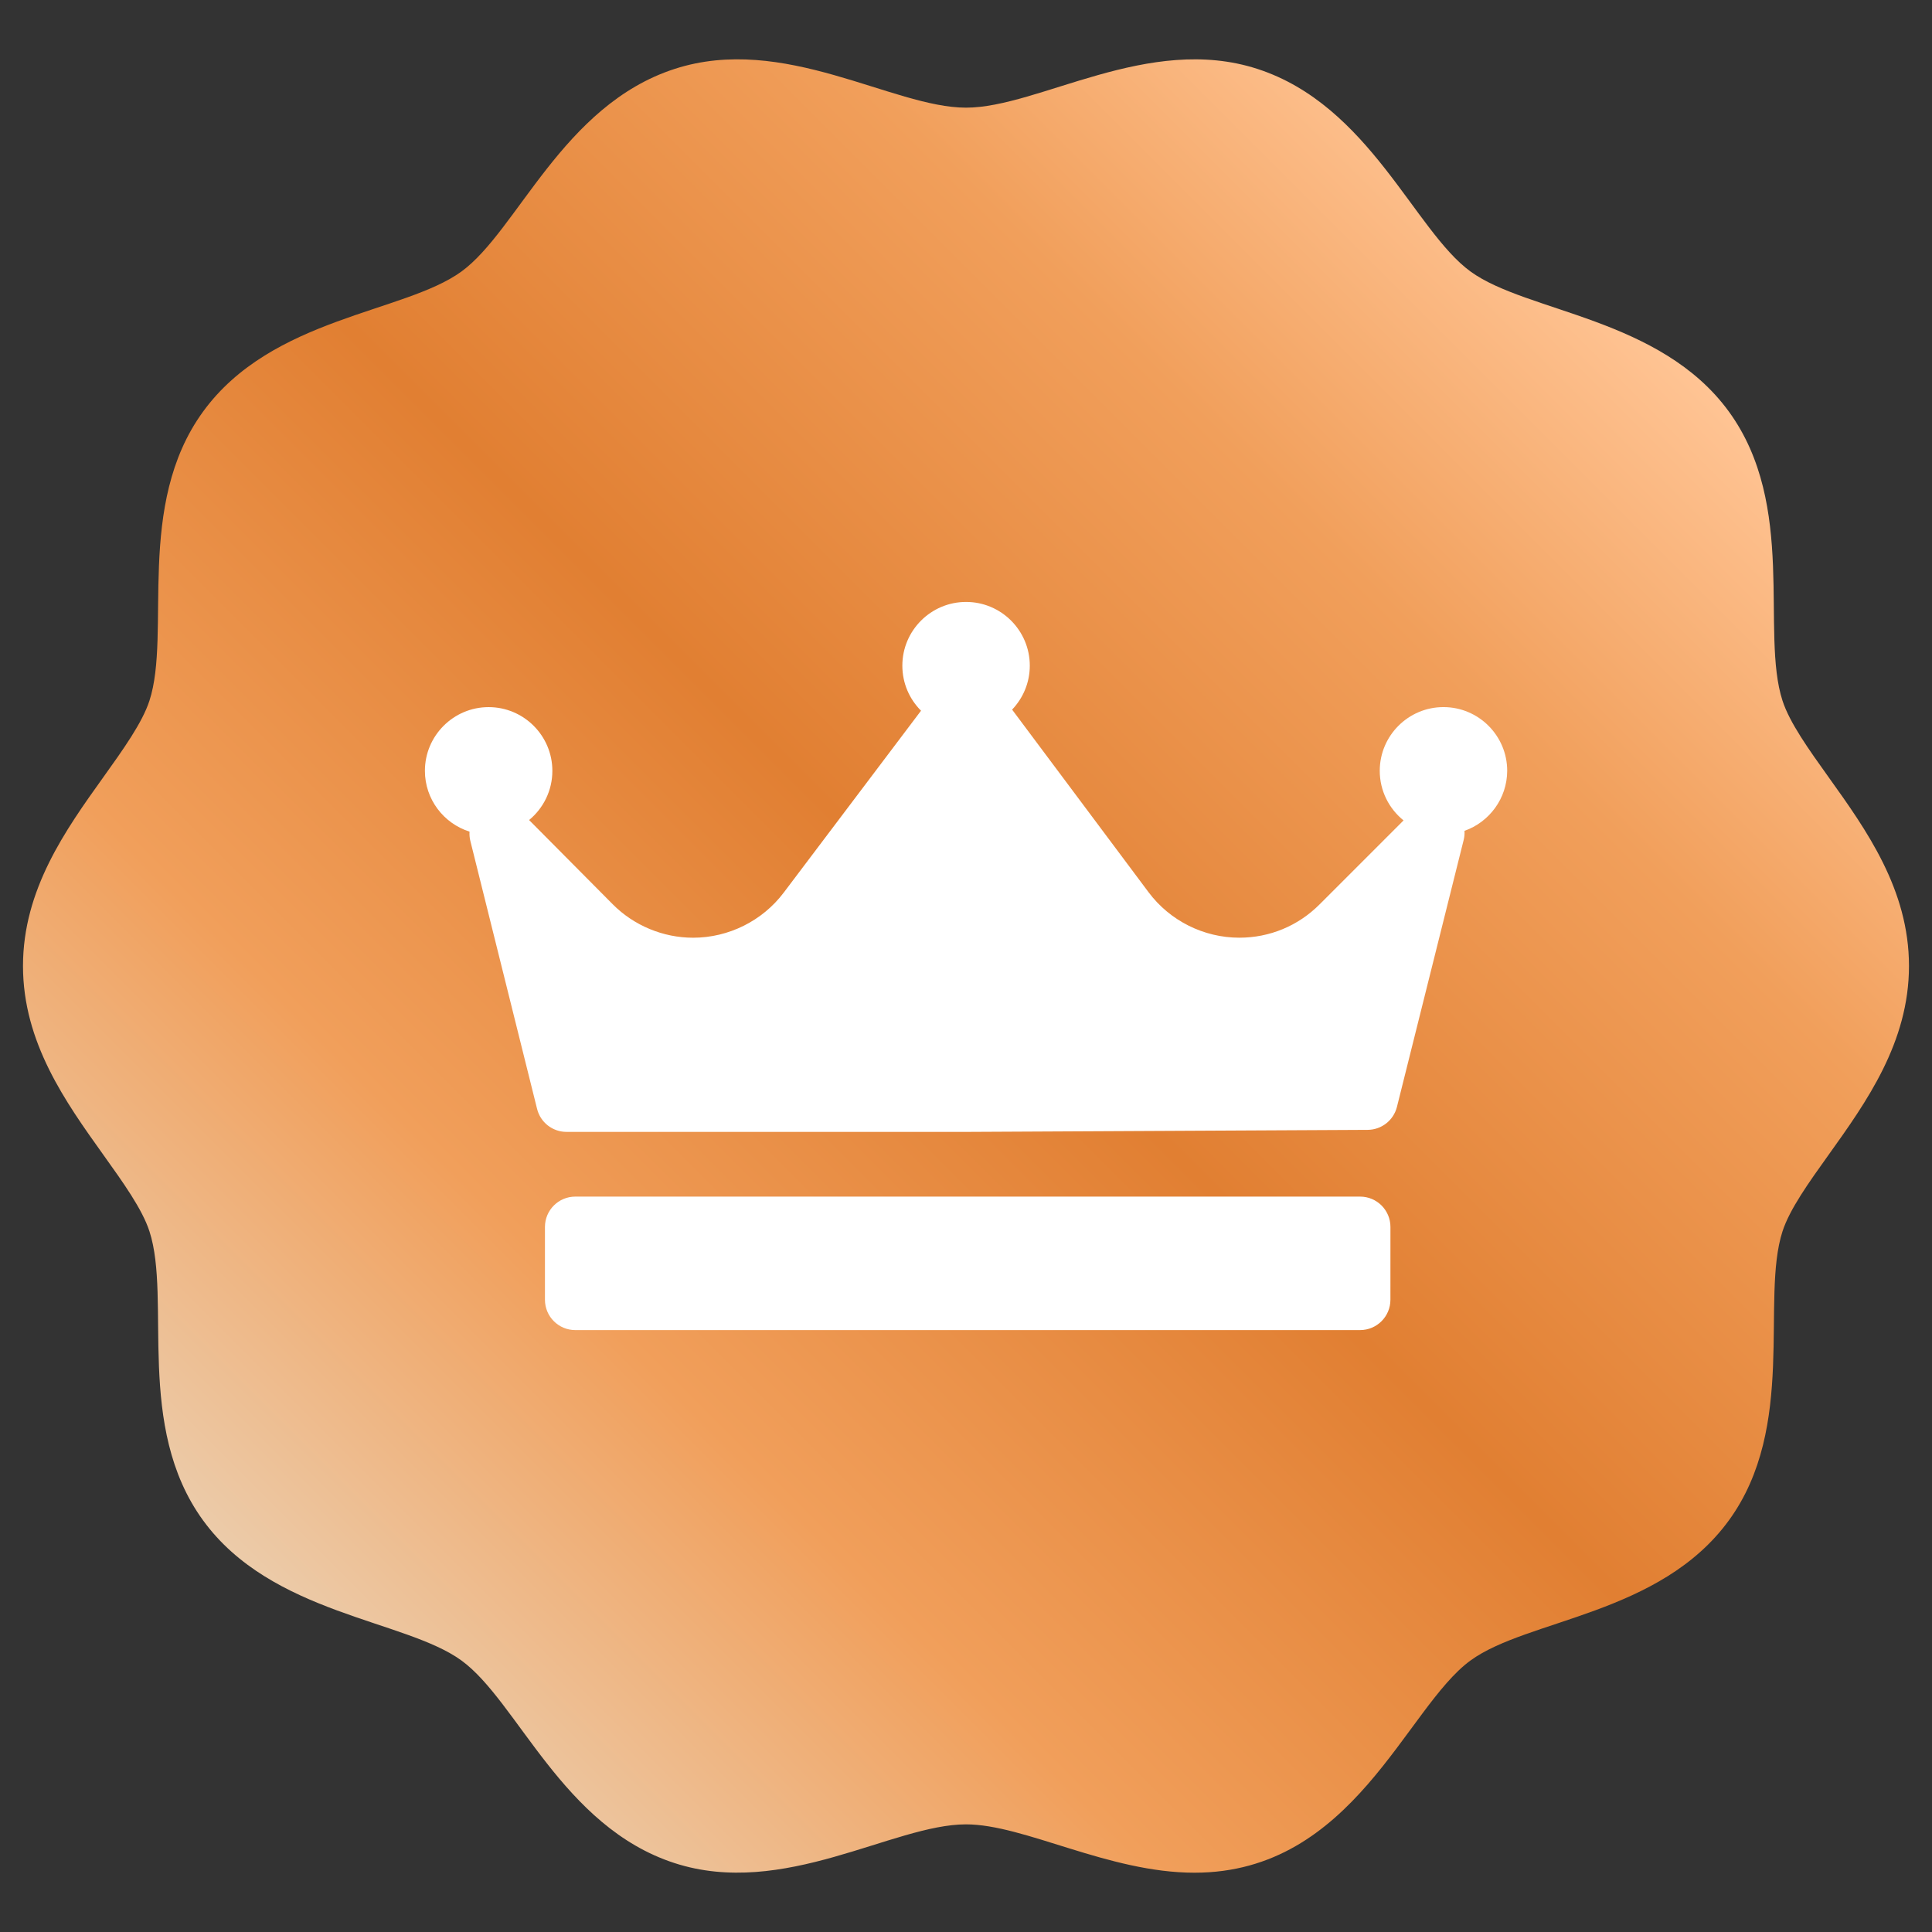 <?xml version="1.0" encoding="utf-8"?>
<!-- Generator: Adobe Illustrator 23.1.0, SVG Export Plug-In . SVG Version: 6.00 Build 0)  -->
<svg version="1.1" id="Layer_1" xmlns="http://www.w3.org/2000/svg" xmlns:xlink="http://www.w3.org/1999/xlink" x="0px" y="0px"
	 viewBox="0 0 8192 8192" style="enable-background:new 0 0 8192 8192;" xml:space="preserve">
<rect x="0" y="0" width="8192" height="8192" fill="#333333" stroke="none"/>
<style type="text/css">
	.st0{fill:url(#SVGID_1_);}
	.st1{fill:#FFFFFF;}
</style>
<linearGradient id="SVGID_1_" gradientUnits="userSpaceOnUse" x1="1296.094" y1="6895.853" x2="6895.895" y2="1296.053">
	<stop  offset="0" style="stop-color:#ECCBA9"/>
	<stop  offset="0.229" style="stop-color:#F19F5B"/>
	<stop  offset="0.508" style="stop-color:#E17F32"/>
	<stop  offset="0.796" style="stop-color:#F19F5B"/>
	<stop  offset="1" style="stop-color:#FFC494"/>
</linearGradient>
<path class="st0" d="M7754.1,3296.1c-85.1-119-165.6-231.5-196-325.1c-94-289.3,62.3-827.6-227.4-1225.8
	c-290.5-399.2-856.5-420.1-1095.4-593.9c-237.9-173.1-428.4-704.8-903.6-859.1C4869.3,142.1,4405.2,456.5,4096,456.5
	c-311,0-772.4-314.7-1235.8-164.2c-475,154.2-666.4,686.5-903.7,859.1c-241.7,175.9-803.9,193.3-1095.4,593.9
	c-289,397.1-134.1,938.3-227.4,1225.7c-30.4,93.6-110.8,206-196,325.1c-159.5,223-340.2,475.7-340.2,799.9s180.8,576.9,340.2,799.9
	c85.1,119,165.6,231.4,196,325.1c93.9,289.2-62.3,827.6,227.4,1225.7c290.5,399.2,856.5,420.1,1095.4,594
	c237.9,173.1,427.9,704.7,903.6,859.1c462.5,150.1,926.8-164.2,1235.8-164.2c247.9,0,603.2,205,968.9,205
	c673.7,0,895.2-699.6,1170.6-900c241.7-175.9,803.6-192.9,1095.4-594c289.1-397.1,134.1-938.3,227.4-1225.7
	c30.4-93.6,110.8-206,196-325.1c159.5-223,340.2-475.7,340.2-799.9C8094.4,3771.8,7913.6,3519,7754.1,3296.1z"/>
<path class="st1" d="M6209.7,3522.9c0.7,12.6-0.2,25.5-3.4,38.3l-283,1132.1c-14.3,57-65.4,97.2-124.2,97.5l-1698.2,8.6
	c-0.2,0-0.4,0-0.7,0H2402.1c-59.1,0-110.6-40.2-124.8-97.6l-283-1136.4c-3.3-13.1-4.2-26.3-3.4-39.2
	c-109.5-34.5-189.2-137-189.2-257.7c0-149,121.2-270.2,270.2-270.2s270.2,121.2,270.2,270.2c0,83.9-38.4,158.9-98.6,208.6l354.4,357
	c89.5,90.3,213.8,142,341,142c150.3,0,293.7-71.4,384-191l582.4-771.6c-48.9-48.9-79.2-116.4-79.2-191
	c0-149,121.2-270.2,270.2-270.2c149,0,270.2,121.2,270.2,270.2c0,72.3-28.7,137.8-75,186.4c0.2,0.2,0.3,0.4,0.5,0.6l578.1,773.7
	c90.2,120.8,234,192.8,384.9,192.8c128.3,0,249-50,339.7-140.7l356.6-356.6c-61.4-49.6-100.9-125.3-100.9-210.3
	c0-149,121.2-270.2,270.2-270.2s270.2,121.2,270.2,270.2C6390.3,3385.8,6314.7,3485.9,6209.7,3522.9z M5895.7,5202.4
	c0-71-57.6-128.6-128.6-128.6H2439.3c-71,0-128.6,57.6-128.6,128.6v308.8c0,71,57.6,128.6,128.6,128.6H5767
	c71,0,128.6-57.6,128.6-128.6L5895.7,5202.4L5895.7,5202.4z"/>
</svg>
